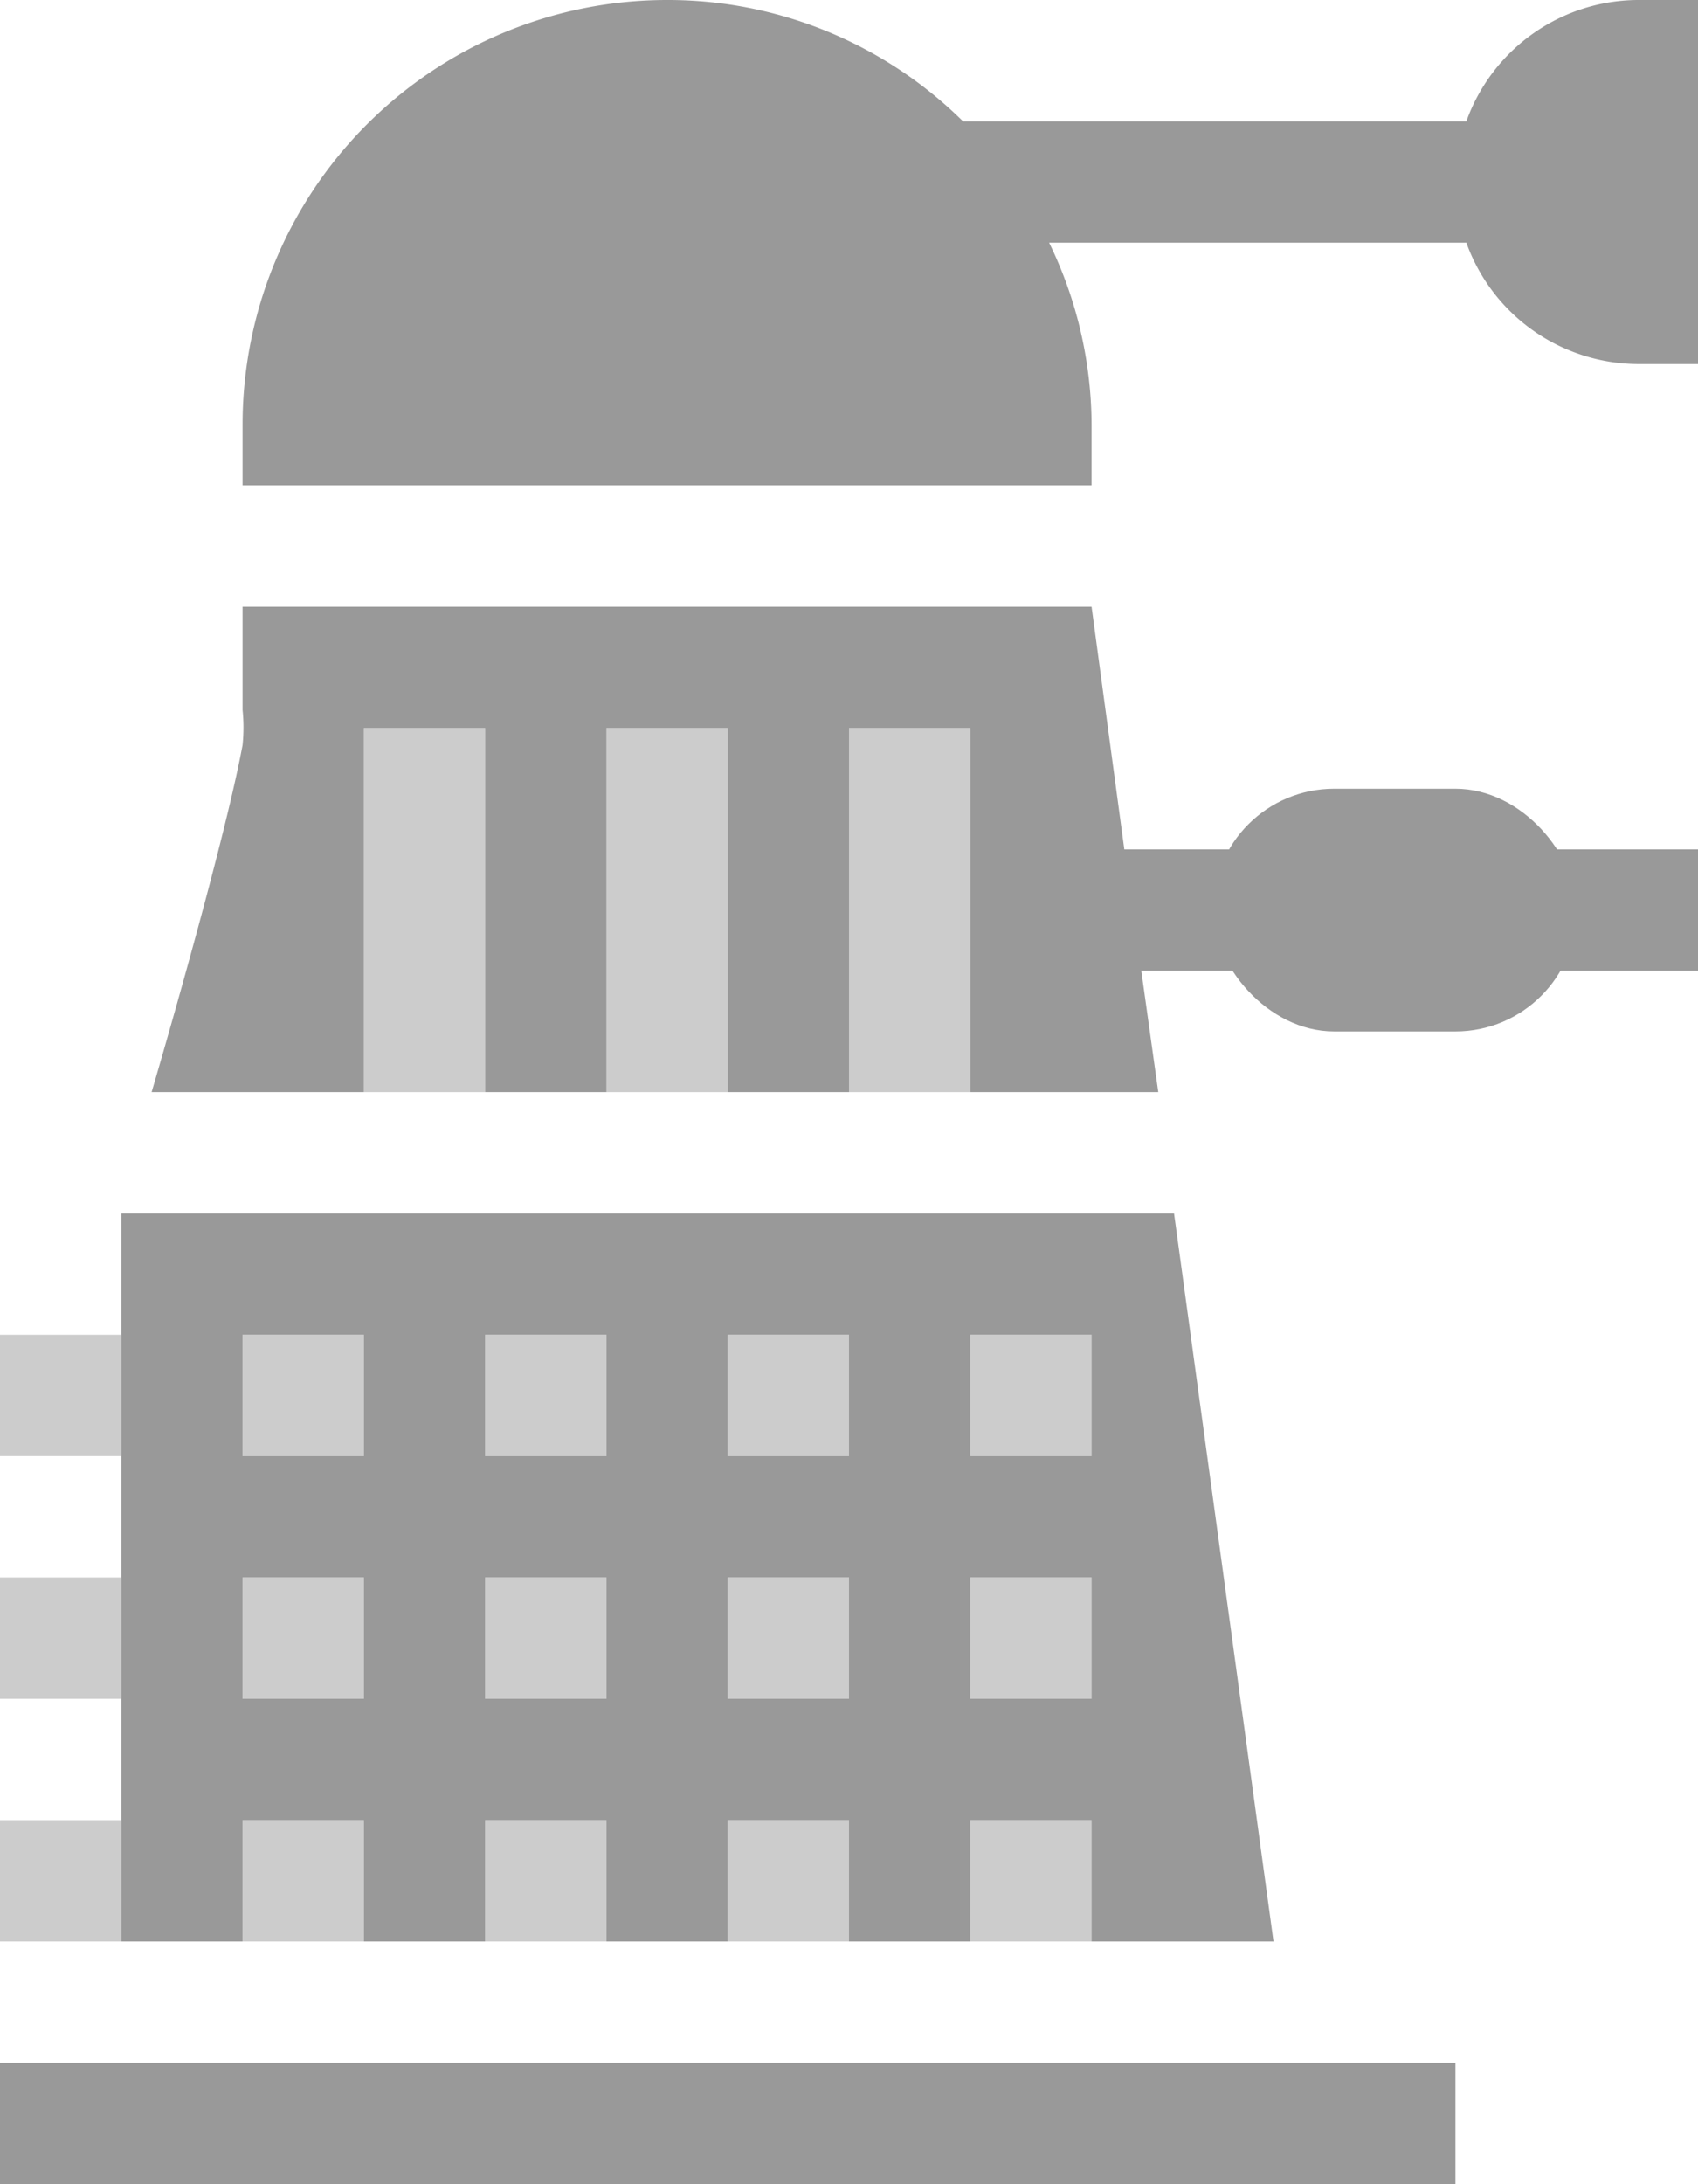 <svg xmlns="http://www.w3.org/2000/svg" viewBox="0 0 14 18"><defs><style>.cls-1{fill:#999;}.cls-2{opacity:0.5;}</style></defs><title>dalek</title><g id="Layer_2" data-name="Layer 2"><g id="icons"><g id="dalek"><rect class="cls-1" y="17" width="12" height="1"/><path class="cls-1" d="M13.5,0a1.51,1.51,0,0,0-1.41,1H7.94A3.46,3.46,0,0,0,5.5,0,3.5,3.5,0,0,0,2,3.5V4H9V3.5A3.45,3.45,0,0,0,8.65,2h3.44A1.51,1.51,0,0,0,13.5,3H14V0Z"/><path class="cls-1" d="M10.5,16l-.82-6H1v6H2V15H3v1H4V15H5v1H6V15H7v1H8V15H9v1ZM3,14H2V13H3Zm0-2H2V11H3Zm2,2H4V13H5Zm0-2H4V11H5Zm2,2H6V13H7Zm0-2H6V11H7Zm1-1H9v1H8Zm0,3V13H9v1Z"/><g class="cls-2"><rect class="cls-1" y="11" width="1" height="1"/><rect class="cls-1" y="13" width="1" height="1"/><rect class="cls-1" y="15" width="1" height="1"/><rect class="cls-1" x="2" y="11" width="1" height="1"/><rect class="cls-1" x="4" y="11" width="1" height="1"/><rect class="cls-1" x="6" y="11" width="1" height="1"/><rect class="cls-1" x="8" y="11" width="1" height="1"/><rect class="cls-1" x="2" y="13" width="1" height="1"/><rect class="cls-1" x="4" y="13" width="1" height="1"/><rect class="cls-1" x="6" y="13" width="1" height="1"/><rect class="cls-1" x="8" y="13" width="1" height="1"/><rect class="cls-1" x="2" y="15" width="1" height="1"/><rect class="cls-1" x="4" y="15" width="1" height="1"/><rect class="cls-1" x="6" y="15" width="1" height="1"/><rect class="cls-1" x="8" y="15" width="1" height="1"/></g><g class="cls-2"><rect class="cls-1" x="3" y="6" width="1" height="3"/><rect class="cls-1" x="5" y="6" width="1" height="3"/><rect class="cls-1" x="7" y="6" width="1" height="3"/></g><path class="cls-1" d="M14,7H9.27L9,5H2v.85a1.42,1.42,0,0,1,0,.29C1.84,7,1.25,9,1.25,9H3V6H4V9H5V6H6V9H7V6H8V9H9.55L9.41,8H14Z"/><rect class="cls-1" x="10" y="6.5" width="3" height="2" rx="1" ry="1"/></g></g></g></svg>